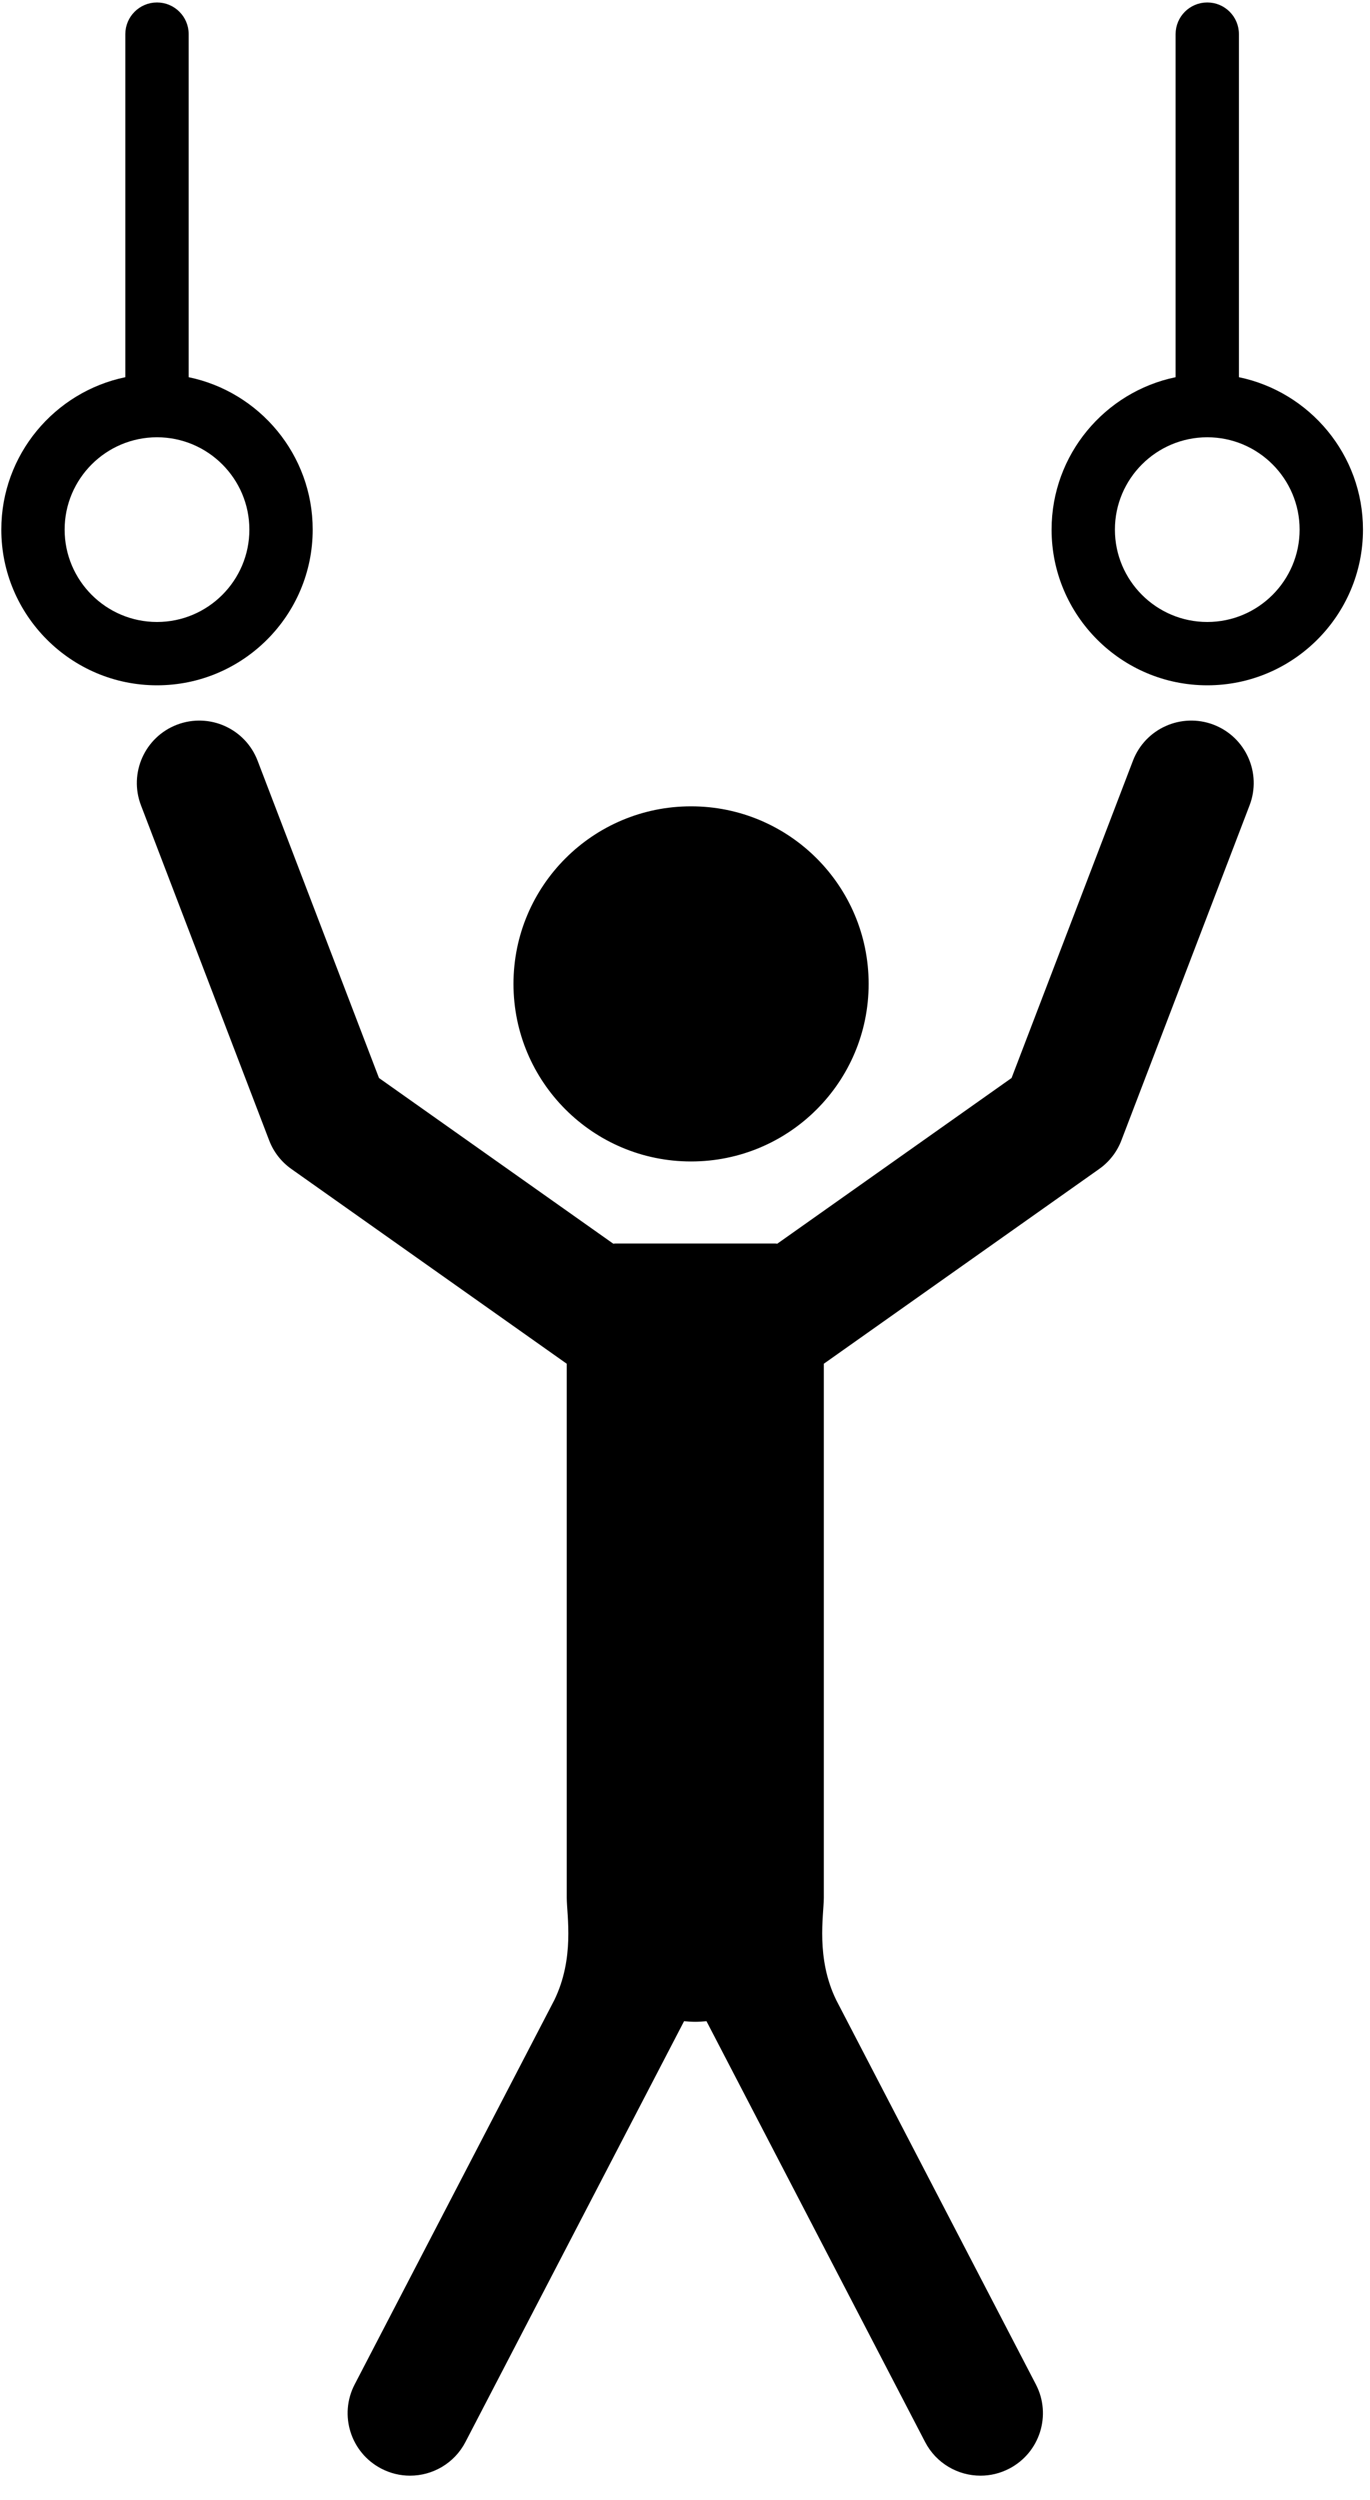 <?xml version="1.0" encoding="iso-8859-1"?>
<!-- Generator: Adobe Illustrator 17.1.0, SVG Export Plug-In . SVG Version: 6.00 Build 0)  -->
<!DOCTYPE svg PUBLIC "-//W3C//DTD SVG 1.1//EN" "http://www.w3.org/Graphics/SVG/1.1/DTD/svg11.dtd">
<svg version="1.1" id="Capa_1" xmlns:sketch="http://www.bohemiancoding.com/sketch/ns"
	 xmlns="http://www.w3.org/2000/svg" xmlns:xlink="http://www.w3.org/1999/xlink" x="0px" y="0px" viewBox="0 0 40 73"
	 style="enable-background:new 0 0 40 73;" xml:space="preserve">
<path d="M14.992,28.726c0-2.863,2.321-5.184,5.185-5.184c2.863,0,5.185,2.321,5.185,5.184c0,2.864-2.321,5.185-5.185,5.185
	S14.992,31.59,14.992,28.726L14.992,28.726z M35.433,21.159c-0.942-0.359-1.994,0.111-2.354,1.051l-3.544,9.264l-6.842,4.839
	c-0.02-0.001-0.038-0.006-0.057-0.006H20.3h-2.336c-0.019,0-0.037,0.005-0.057,0.006l-6.842-4.839L7.521,22.21
	c-0.36-0.94-1.412-1.41-2.354-1.051c-0.94,0.36-1.411,1.414-1.051,2.354l3.742,9.781c0.128,0.337,0.355,0.629,0.65,0.837
	l8.039,5.686v15.596c0.004,0.521,0.234,1.759-0.363,2.984l-5.829,11.221c-0.464,0.893-0.116,1.993,0.778,2.458
	c0.268,0.139,0.555,0.206,0.838,0.206c0.659,0,1.295-0.359,1.619-0.984l6.383-12.286c0.108,0.01,0.217,0.018,0.327,0.018
	s0.219-0.008,0.327-0.018l6.383,12.286c0.324,0.625,0.96,0.984,1.619,0.984c0.283,0,0.57-0.067,0.838-0.206
	c0.894-0.465,1.242-1.565,0.778-2.458l-5.829-11.221c-0.598-1.225-0.367-2.463-0.363-2.984V39.817l8.039-5.686
	c0.295-0.208,0.522-0.5,0.65-0.837l3.742-9.781C36.844,22.573,36.373,21.519,35.433,21.159z M36.173,11.013V0.997
	c0-0.511-0.413-0.925-0.924-0.925c-0.511,0-0.925,0.414-0.925,0.925v10.016c-2.065,0.428-3.621,2.26-3.621,4.45
	c0,2.506,2.039,4.546,4.546,4.546c2.506,0,4.546-2.04,4.546-4.546C39.795,13.273,38.238,11.441,36.173,11.013z M35.249,18.16
	c-1.487,0-2.697-1.21-2.697-2.697c0-1.486,1.21-2.696,2.697-2.696s2.696,1.21,2.696,2.696C37.945,16.95,36.736,18.16,35.249,18.16z
	 M5.509,11.013V0.997c0-0.511-0.414-0.925-0.925-0.925S3.659,0.486,3.659,0.997v10.016c-2.064,0.428-3.621,2.26-3.621,4.45
	c0,2.506,2.04,4.546,4.546,4.546c2.507,0,4.546-2.04,4.546-4.546C9.13,13.273,7.574,11.441,5.509,11.013z M4.584,18.16
	c-1.487,0-2.697-1.21-2.697-2.697c0-1.486,1.21-2.696,2.697-2.696s2.697,1.21,2.697,2.696C7.281,16.95,6.071,18.16,4.584,18.16z"/>
</svg>
